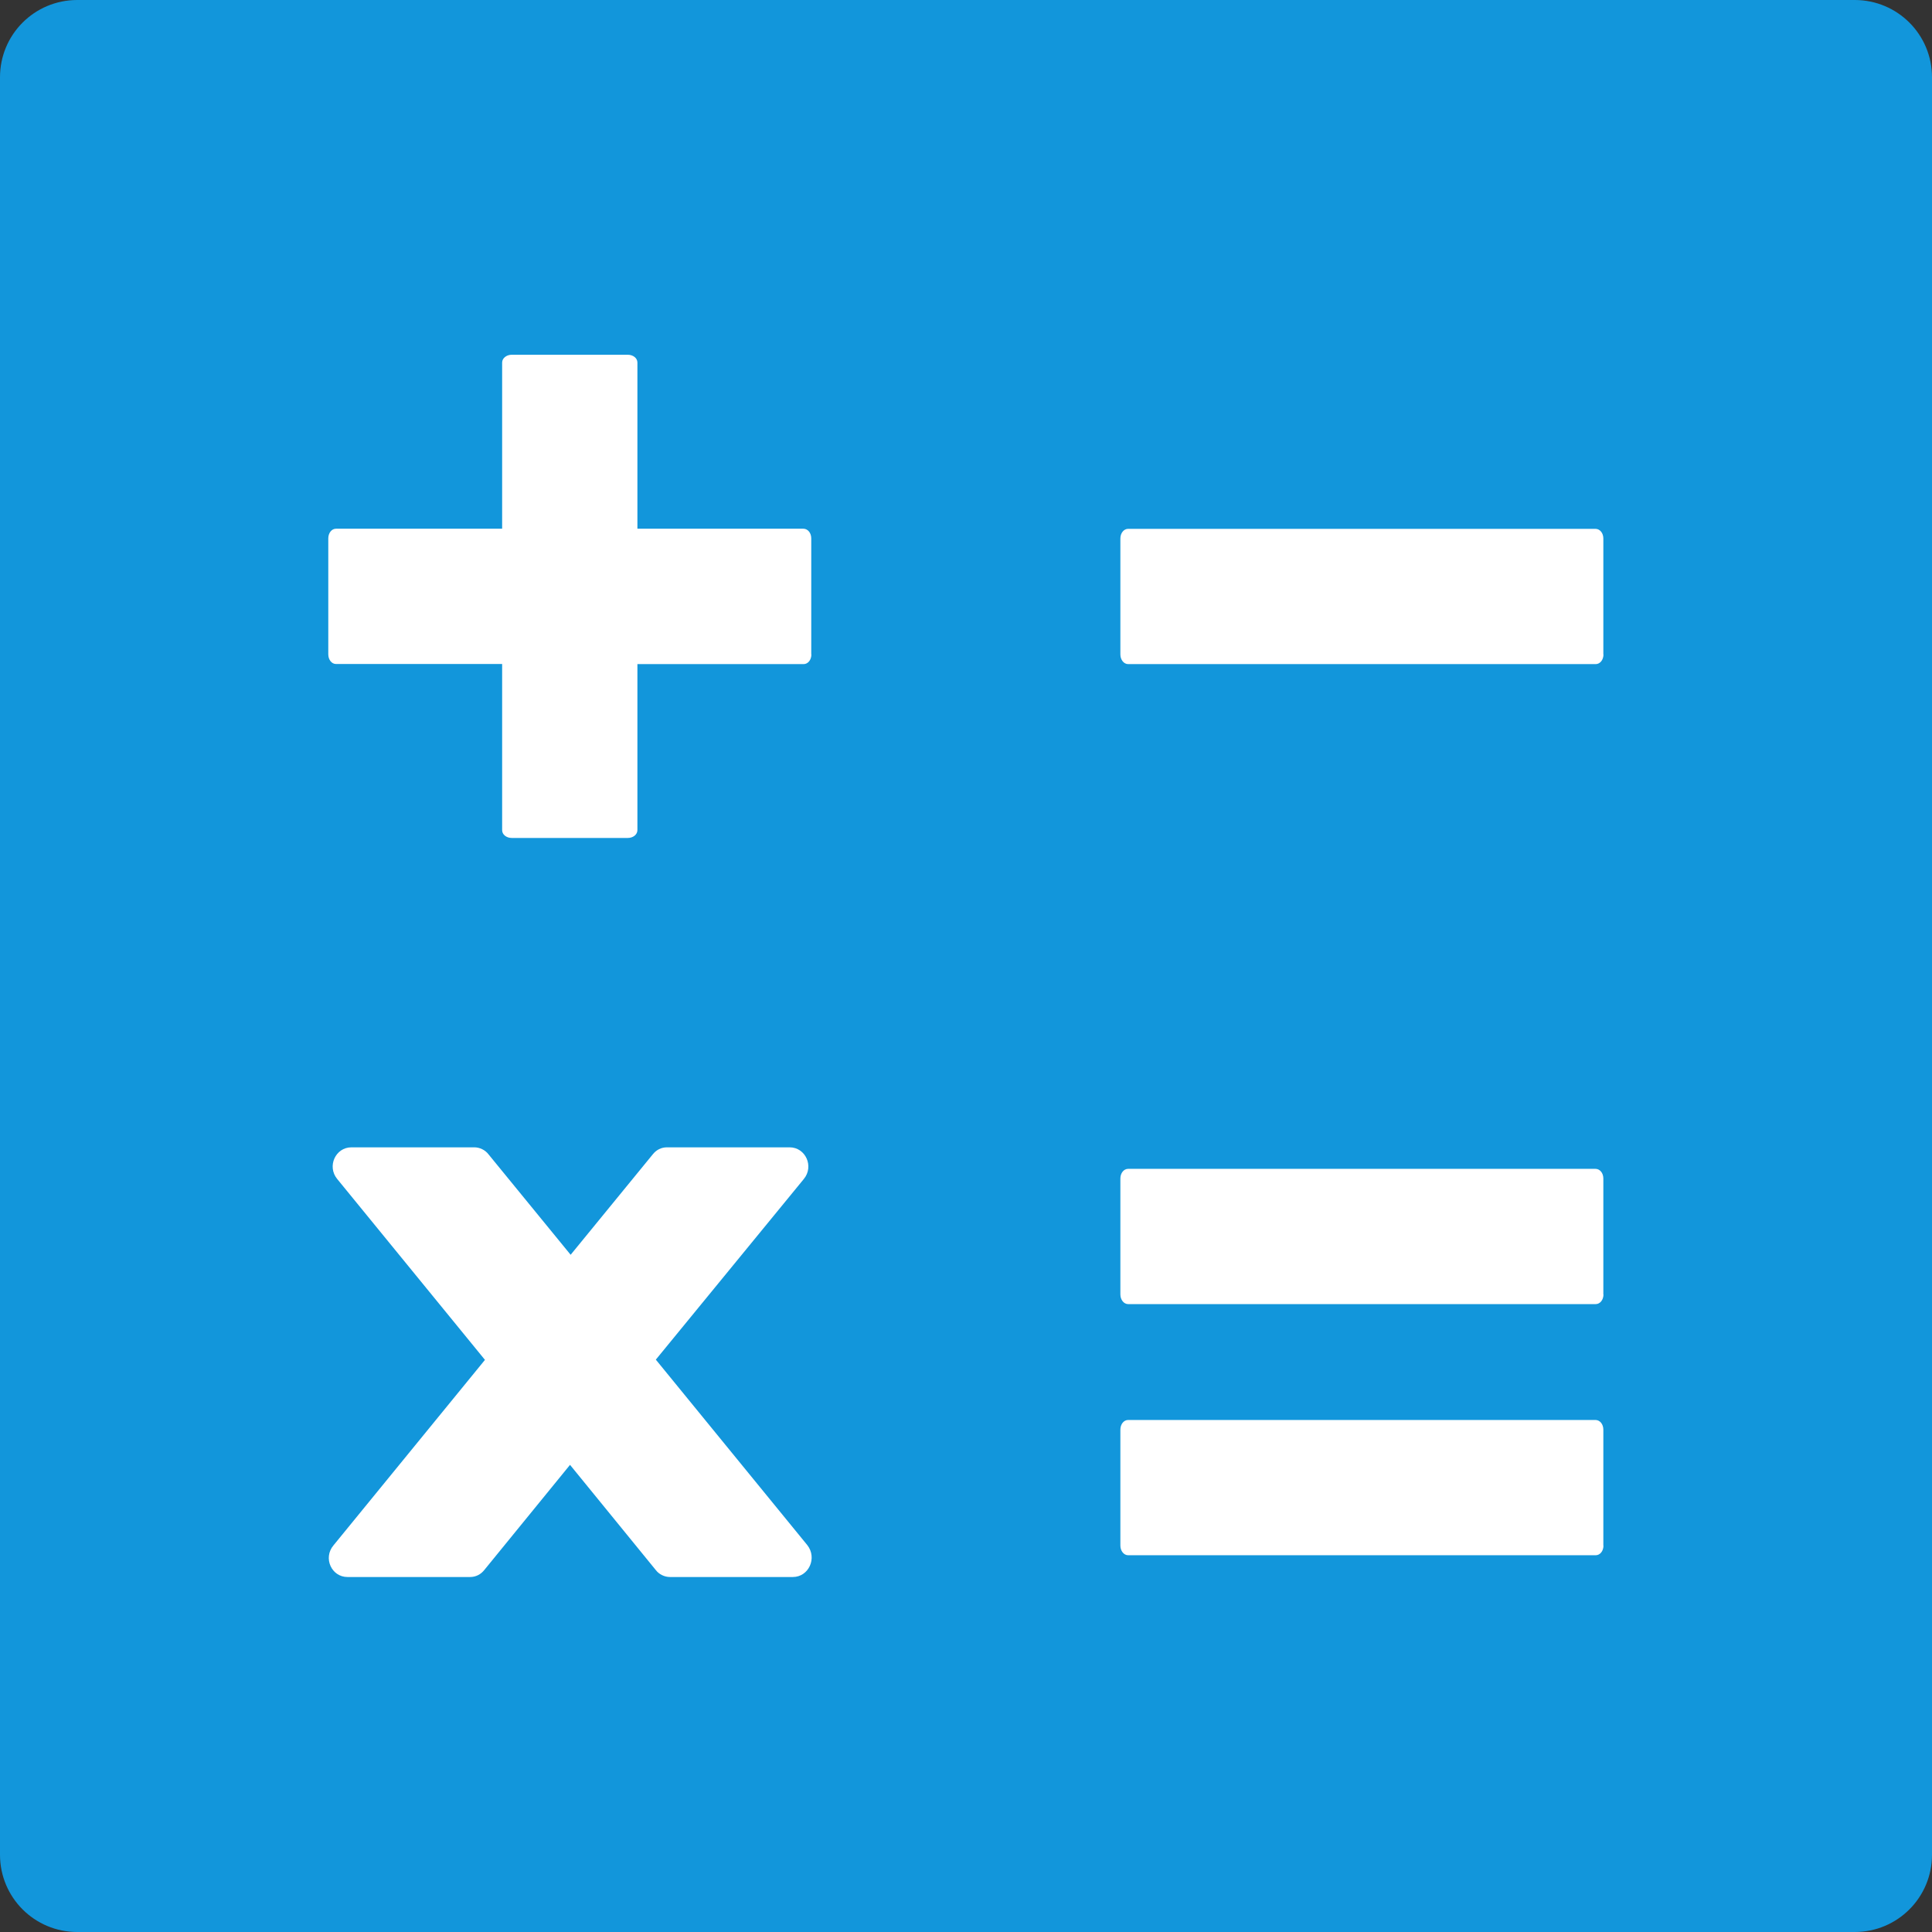 <?xml version="1.0" encoding="UTF-8"?>
<svg xmlns="http://www.w3.org/2000/svg" viewBox="0 0 156.25 156.25">
  <rect x="0" y="0" width="156.25" height="156.25" fill="#333333" stroke="none"/>
  <g>
    <rect style="fill: #fff;" x="11.68" y="17.15" width="132.89" height="124.85"/>
    <path style="fill: #1296db;" d="M150,0H6.25C2.79,0,0,2.79,0,6.25V150c0,3.46,2.79,6.25,6.25,6.25H150c3.46,0,6.25-2.79,6.25-6.25V6.25c0-3.46-2.79-6.25-6.25-6.25ZM64.1,127.54h-9.92c-.43,0-.88-.21-1.15-.57l-6.93-8.5-6.93,8.5c-.29,.37-.7,.57-1.15,.57h-9.92c-1.29,0-1.99-1.54-1.13-2.56l12.25-15-11.95-14.63c-.84-1.02-.14-2.56,1.15-2.56h9.94c.43,0,.88,.21,1.15,.57l6.64,8.12,6.64-8.12c.29-.37,.7-.57,1.15-.57h9.92c1.29,0,1.99,1.54,1.15,2.56l-11.97,14.61,12.25,15c.82,1.04,.12,2.58-1.17,2.58Zm1.52-74.61c0,.43-.27,.78-.63,.78h-13.44v13.42c0,.37-.35,.64-.78,.64h-9.38c-.43,0-.78-.27-.78-.63v-13.44h-13.44c-.35,0-.62-.35-.62-.78v-9.38c0-.43,.27-.78,.62-.78h13.44v-13.44c0-.35,.35-.63,.78-.63h9.38c.43,0,.78,.27,.78,.63v13.44h13.42c.37,0,.64,.35,.64,.78v9.38Zm64.06,72.07c0,.43-.27,.78-.63,.78h-37.81c-.35,0-.63-.35-.63-.78v-9.38c0-.43,.27-.78,.63-.78h37.79c.37,0,.64,.35,.64,.78v9.38Zm0-20.31c0,.43-.27,.78-.63,.78h-37.81c-.35,0-.63-.35-.63-.78v-9.38c0-.43,.27-.78,.63-.78h37.79c.37,0,.64,.35,.64,.78v9.38Zm0-51.76c0,.43-.27,.78-.63,.78h-37.81c-.35,0-.63-.35-.63-.78v-9.38c0-.43,.27-.78,.63-.78h37.79c.37,0,.64,.35,.64,.78v9.38Z"/>
  </g>
</svg>